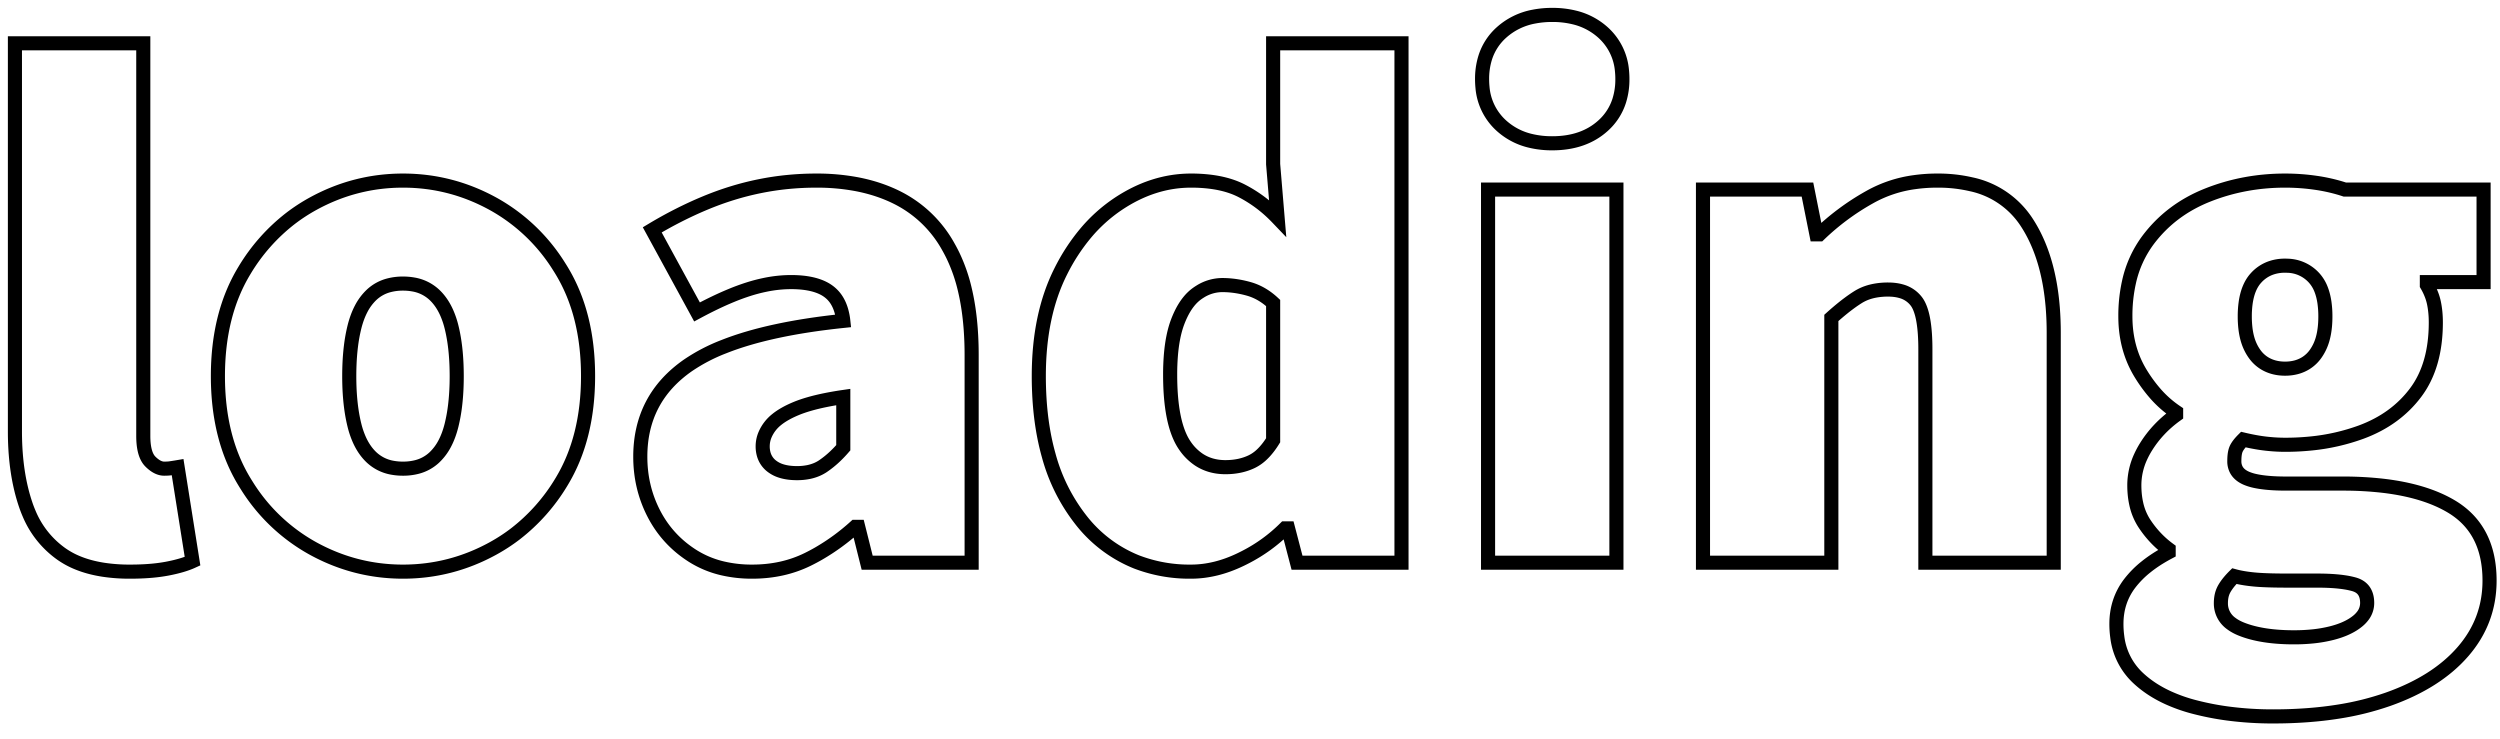 <svg viewBox="0 0 335 99" xmlns="http://www.w3.org/2000/svg"><g id="svgGroup" stroke-linecap="round" fill-rule="evenodd" font-size="9pt" stroke="#000" stroke-width="0.5mm" fill="none" style="stroke:#000;stroke-width:0.5mm;fill:none"><path transform="translate(2, 2)" d="M 0 55.8 L 0 3.8 L 17.2 3.8 L 17.2 56.4 Q 17.2 58.45 17.839 59.458 A 2.272 2.272 0 0 0 18.15 59.85 A 4.498 4.498 0 0 0 18.702 60.325 Q 19.364 60.8 20 60.8 A 8.404 8.404 0 0 0 20.354 60.793 Q 20.527 60.786 20.678 60.771 A 4.058 4.058 0 0 0 20.85 60.75 Q 21.118 60.712 21.532 60.645 A 77.381 77.381 0 0 0 21.8 60.6 L 23.8 73.2 Q 22.5 73.8 20.4 74.2 Q 18.3 74.6 15.4 74.6 A 23.264 23.264 0 0 1 11.858 74.347 Q 9.969 74.056 8.431 73.429 A 11.035 11.035 0 0 1 6.25 72.25 A 12.559 12.559 0 0 1 1.895 66.808 A 15.849 15.849 0 0 1 1.45 65.65 Q 0.044 61.529 0.001 56.138 A 42.788 42.788 0 0 1 0 55.8 Z" id="0"/><path transform="translate(2, 2)" d="M 52 74.6 Q 45.6 74.6 39.95 71.5 A 24.261 24.261 0 0 1 31.087 63.093 A 28.696 28.696 0 0 1 30.75 62.55 Q 27.2 56.7 27.2 48.4 Q 27.2 40.1 30.75 34.25 A 25.049 25.049 0 0 1 36.938 27.262 A 23.701 23.701 0 0 1 39.95 25.3 Q 45.6 22.2 52 22.2 Q 58.4 22.2 64.05 25.3 A 24.261 24.261 0 0 1 72.913 33.708 A 28.696 28.696 0 0 1 73.25 34.25 Q 76.8 40.1 76.8 48.4 Q 76.8 56.7 73.25 62.55 A 25.049 25.049 0 0 1 67.062 69.539 A 23.701 23.701 0 0 1 64.05 71.5 Q 58.4 74.6 52 74.6 Z M 52 60.8 A 7.327 7.327 0 0 0 53.861 60.576 A 5.337 5.337 0 0 0 56.2 59.3 A 7.027 7.027 0 0 0 57.602 57.425 Q 58.158 56.368 58.5 55 A 21.711 21.711 0 0 0 58.979 52.359 Q 59.145 50.993 59.186 49.449 A 39.018 39.018 0 0 0 59.2 48.4 Q 59.2 45.15 58.688 42.631 A 19.201 19.201 0 0 0 58.5 41.8 A 11.491 11.491 0 0 0 57.85 39.888 Q 57.384 38.847 56.735 38.069 A 6.367 6.367 0 0 0 56.2 37.5 A 5.442 5.442 0 0 0 53.388 36.12 A 7.72 7.72 0 0 0 52 36 A 7.327 7.327 0 0 0 50.139 36.225 A 5.337 5.337 0 0 0 47.8 37.5 A 7.027 7.027 0 0 0 46.398 39.376 Q 45.842 40.433 45.5 41.8 A 21.711 21.711 0 0 0 45.021 44.442 Q 44.855 45.808 44.814 47.351 A 39.018 39.018 0 0 0 44.8 48.4 Q 44.8 51.651 45.312 54.17 A 19.201 19.201 0 0 0 45.5 55 A 11.491 11.491 0 0 0 46.15 56.913 Q 46.616 57.954 47.265 58.732 A 6.367 6.367 0 0 0 47.8 59.3 A 5.442 5.442 0 0 0 50.612 60.681 A 7.72 7.72 0 0 0 52 60.8 Z" id="1"/><path transform="translate(2, 2)" d="M 91.4 39.8 L 85.4 28.8 Q 88.9 26.7 92.5 25.2 Q 96.1 23.7 99.8 22.95 Q 103.5 22.2 107.4 22.2 A 28.853 28.853 0 0 1 112.689 22.661 Q 115.916 23.263 118.55 24.65 A 16.039 16.039 0 0 1 125.085 31.08 A 20.141 20.141 0 0 1 125.7 32.25 A 22.229 22.229 0 0 1 127.319 36.938 Q 127.869 39.307 128.076 42.096 A 47.459 47.459 0 0 1 128.2 45.6 L 128.2 73.4 L 114.2 73.4 L 113 68.6 L 112.6 68.6 A 28.68 28.68 0 0 1 107.699 72.178 A 25.816 25.816 0 0 1 106.25 72.95 Q 102.9 74.6 98.8 74.6 A 17.16 17.16 0 0 1 94.834 74.163 A 13.087 13.087 0 0 1 90.75 72.45 Q 87.4 70.3 85.6 66.8 Q 83.8 63.3 83.8 59.2 Q 83.8 51.4 90.2 46.95 A 23.589 23.589 0 0 1 94.981 44.457 Q 101.1 42.032 111 41 A 8.138 8.138 0 0 0 110.745 39.669 Q 110.481 38.742 110 38.05 Q 109.2 36.9 107.7 36.35 Q 106.467 35.898 104.762 35.818 A 16.156 16.156 0 0 0 104 35.8 A 17.32 17.32 0 0 0 100.519 36.169 A 21.974 21.974 0 0 0 98.3 36.75 A 29.642 29.642 0 0 0 95.923 37.625 Q 93.838 38.488 91.4 39.8 Z M 111 58 L 111 51.2 A 43.506 43.506 0 0 0 108.608 51.614 Q 106.252 52.095 104.665 52.752 A 12.644 12.644 0 0 0 104.55 52.8 Q 103.02 53.451 102.063 54.229 A 5.28 5.28 0 0 0 101.2 55.1 A 5.221 5.221 0 0 0 100.534 56.215 A 3.972 3.972 0 0 0 100.2 57.8 A 3.853 3.853 0 0 0 100.369 58.97 A 3.017 3.017 0 0 0 101.4 60.45 A 3.983 3.983 0 0 0 102.693 61.116 Q 103.597 61.4 104.8 61.4 A 7.66 7.66 0 0 0 106.377 61.247 Q 107.429 61.025 108.247 60.486 A 4.862 4.862 0 0 0 108.3 60.45 A 12.74 12.74 0 0 0 109.927 59.128 A 16.264 16.264 0 0 0 111 58 Z" id="2"/><path transform="translate(2, 2)" d="M 169.2 27.2 L 168.6 20 L 168.6 3.8 L 185.8 3.8 L 185.8 73.4 L 171.8 73.4 L 170.6 68.8 L 170.2 68.8 A 21.37 21.37 0 0 1 164.93 72.634 A 24.283 24.283 0 0 1 164.3 72.95 Q 160.9 74.6 157.6 74.6 A 19.752 19.752 0 0 1 150.3 73.299 A 17.877 17.877 0 0 1 142.75 67.55 A 24.238 24.238 0 0 1 138.523 59.013 Q 137.541 55.521 137.288 51.367 A 48.778 48.778 0 0 1 137.2 48.4 Q 137.2 40.2 140.15 34.35 A 26.134 26.134 0 0 1 143.478 29.246 A 20.761 20.761 0 0 1 147.8 25.35 Q 152.5 22.2 157.6 22.2 A 20.491 20.491 0 0 1 160.415 22.382 Q 161.862 22.583 163.07 23.006 A 10.349 10.349 0 0 1 164.35 23.55 A 17.826 17.826 0 0 1 168.784 26.777 A 20.301 20.301 0 0 1 169.2 27.2 Z M 168.6 57 L 168.6 38.6 Q 167.1 37.2 165.3 36.7 A 13.619 13.619 0 0 0 162.818 36.244 A 11.904 11.904 0 0 0 161.8 36.2 A 5.597 5.597 0 0 0 158.829 37.065 A 7.033 7.033 0 0 0 158.4 37.35 Q 157.138 38.258 156.249 40.099 A 12.87 12.87 0 0 0 155.8 41.15 Q 155.1 43.005 154.89 45.716 A 32.234 32.234 0 0 0 154.8 48.2 Q 154.8 53.643 156.12 56.545 A 7.492 7.492 0 0 0 156.8 57.75 A 6.954 6.954 0 0 0 158.656 59.596 Q 160.11 60.553 162.012 60.598 A 7.976 7.976 0 0 0 162.2 60.6 Q 164.2 60.6 165.75 59.85 A 5.351 5.351 0 0 0 167.058 58.936 Q 167.565 58.464 168.04 57.826 A 11.598 11.598 0 0 0 168.6 57 Z" id="3"/><path transform="translate(2, 2)" d="M 214.6 73.4 L 197.4 73.4 L 197.4 23.4 L 214.6 23.4 L 214.6 73.4 Z M 203.019 16.856 A 12.236 12.236 0 0 0 206 17.2 Q 210.2 17.2 212.8 14.85 A 7.565 7.565 0 0 0 214.987 11.462 A 9.468 9.468 0 0 0 215.4 8.6 A 10.789 10.789 0 0 0 215.349 7.534 A 7.764 7.764 0 0 0 212.8 2.35 A 8.78 8.78 0 0 0 208.981 0.345 A 12.236 12.236 0 0 0 206 0 A 12.672 12.672 0 0 0 203.531 0.23 A 8.905 8.905 0 0 0 199.2 2.35 A 7.565 7.565 0 0 0 197.013 5.739 A 9.468 9.468 0 0 0 196.6 8.6 A 10.789 10.789 0 0 0 196.651 9.667 A 7.764 7.764 0 0 0 199.2 14.85 A 8.78 8.78 0 0 0 203.019 16.856 Z" id="4"/><path transform="translate(2, 2)" d="M 243.4 73.4 L 226.2 73.4 L 226.2 23.4 L 240.2 23.4 L 241.4 29.4 L 241.8 29.4 A 32.72 32.72 0 0 1 248.41 24.485 A 36.229 36.229 0 0 1 248.65 24.35 A 16.828 16.828 0 0 1 254.535 22.41 A 21.693 21.693 0 0 1 257.6 22.2 A 19.507 19.507 0 0 1 262.118 22.69 A 11.789 11.789 0 0 1 269.55 27.75 Q 272.514 32.257 273.071 39.236 A 42.3 42.3 0 0 1 273.2 42.6 L 273.2 73.4 L 256 73.4 L 256 44.8 A 30.087 30.087 0 0 0 255.934 42.726 Q 255.719 39.625 254.8 38.4 A 3.8 3.8 0 0 0 252.721 37.016 Q 251.955 36.8 251 36.8 A 9.532 9.532 0 0 0 249.247 36.953 Q 248.194 37.15 247.344 37.602 A 5.679 5.679 0 0 0 247 37.8 Q 245.783 38.561 244.334 39.785 A 39.539 39.539 0 0 0 243.4 40.6 L 243.4 73.4 Z" id="5"/><path transform="translate(2, 2)" d="M 288.6 72 L 288.6 71.6 Q 286.7 70.2 285.35 68.15 A 7.874 7.874 0 0 1 284.258 65.512 Q 284.024 64.465 284.002 63.253 A 13.943 13.943 0 0 1 284 63 A 9.108 9.108 0 0 1 284.872 59.157 A 11.56 11.56 0 0 1 285.55 57.9 Q 287.1 55.4 289.6 53.6 L 289.6 53.2 A 14.367 14.367 0 0 1 286.695 50.601 A 19.422 19.422 0 0 1 284.85 48.05 Q 282.8 44.7 282.8 40.4 A 20.719 20.719 0 0 1 283.284 35.801 A 14.675 14.675 0 0 1 285.85 30.15 Q 288.9 26.1 293.8 24.15 Q 298.7 22.2 304.2 22.2 Q 306.3 22.2 308.35 22.5 A 23.18 23.18 0 0 1 311.284 23.119 A 20.38 20.38 0 0 1 312.2 23.4 L 330.8 23.4 L 330.8 35.8 L 323.2 35.8 L 323.2 36.2 A 8.668 8.668 0 0 1 323.873 37.625 A 7.201 7.201 0 0 1 324.15 38.6 Q 324.4 39.8 324.4 41.2 Q 324.4 47 321.7 50.6 Q 319 54.2 314.4 55.9 A 27.407 27.407 0 0 1 307.685 57.426 A 33.962 33.962 0 0 1 304.2 57.6 A 21.583 21.583 0 0 1 302.641 57.542 A 25.991 25.991 0 0 1 301.65 57.45 A 20.993 20.993 0 0 1 300.402 57.271 Q 299.556 57.125 298.6 56.9 Q 297.9 57.6 297.65 58.15 A 2.187 2.187 0 0 0 297.518 58.548 Q 297.417 58.972 297.403 59.585 A 8.97 8.97 0 0 0 297.4 59.8 A 2.382 2.382 0 0 0 297.662 60.933 Q 297.931 61.44 298.475 61.797 A 3.634 3.634 0 0 0 299.05 62.1 A 6.444 6.444 0 0 0 300.14 62.439 Q 301.334 62.709 303.118 62.777 A 33.473 33.473 0 0 0 304.4 62.8 L 311.9 62.8 A 46.694 46.694 0 0 1 317.36 63.098 Q 322.909 63.754 326.45 65.85 Q 331.6 68.9 331.6 75.8 Q 331.6 81.2 328.05 85.3 Q 324.5 89.4 318 91.7 A 37.724 37.724 0 0 1 311.379 93.351 Q 307.328 94 302.6 94 A 45.677 45.677 0 0 1 296.472 93.605 A 37.074 37.074 0 0 1 292.1 92.75 A 21.655 21.655 0 0 1 288.522 91.495 Q 286.458 90.549 284.912 89.217 A 13.053 13.053 0 0 1 284.45 88.8 A 8.978 8.978 0 0 1 281.718 83.354 A 12.644 12.644 0 0 1 281.6 81.6 Q 281.6 78.5 283.4 76.15 A 12.79 12.79 0 0 1 285.559 73.97 Q 286.627 73.112 287.967 72.348 A 22.967 22.967 0 0 1 288.6 72 Z M 308.5 75.8 L 304.6 75.8 Q 302.303 75.8 300.856 75.712 A 22.761 22.761 0 0 1 300.05 75.65 Q 298.788 75.528 297.824 75.307 A 10.87 10.87 0 0 1 297.4 75.2 A 10.988 10.988 0 0 0 296.788 75.861 Q 296.503 76.198 296.286 76.52 A 5.527 5.527 0 0 0 296.05 76.9 A 3.439 3.439 0 0 0 295.665 78.01 A 4.638 4.638 0 0 0 295.6 78.8 A 3.291 3.291 0 0 0 296.99 81.556 Q 297.555 81.982 298.35 82.3 Q 301.1 83.4 305.4 83.4 A 24.389 24.389 0 0 0 307.972 83.271 A 17.734 17.734 0 0 0 310.4 82.85 Q 312.149 82.413 313.329 81.66 A 6.312 6.312 0 0 0 313.9 81.25 A 4.081 4.081 0 0 0 314.637 80.492 A 2.801 2.801 0 0 0 315.2 78.8 Q 315.2 76.927 313.664 76.37 A 3.228 3.228 0 0 0 313.45 76.3 A 10.303 10.303 0 0 0 312.215 76.037 Q 310.913 75.834 309.105 75.805 A 38.325 38.325 0 0 0 308.5 75.8 Z M 304.2 47.4 A 5.766 5.766 0 0 0 305.722 47.207 A 4.76 4.76 0 0 0 307 46.65 A 4.584 4.584 0 0 0 308.331 45.362 A 6.294 6.294 0 0 0 308.9 44.35 Q 309.6 42.8 309.6 40.4 A 12.953 12.953 0 0 0 309.475 38.532 Q 309.336 37.585 309.045 36.826 A 4.957 4.957 0 0 0 308.1 35.25 A 4.962 4.962 0 0 0 304.515 33.608 A 6.73 6.73 0 0 0 304.2 33.6 A 5.674 5.674 0 0 0 302.304 33.905 A 4.86 4.86 0 0 0 300.3 35.25 Q 299.212 36.447 298.913 38.617 A 13.105 13.105 0 0 0 298.8 40.4 A 13.572 13.572 0 0 0 298.89 42.016 Q 299.052 43.357 299.5 44.35 A 6.138 6.138 0 0 0 300.18 45.516 A 4.521 4.521 0 0 0 301.4 46.65 Q 302.6 47.4 304.2 47.4 Z" id="6"/></g></svg>